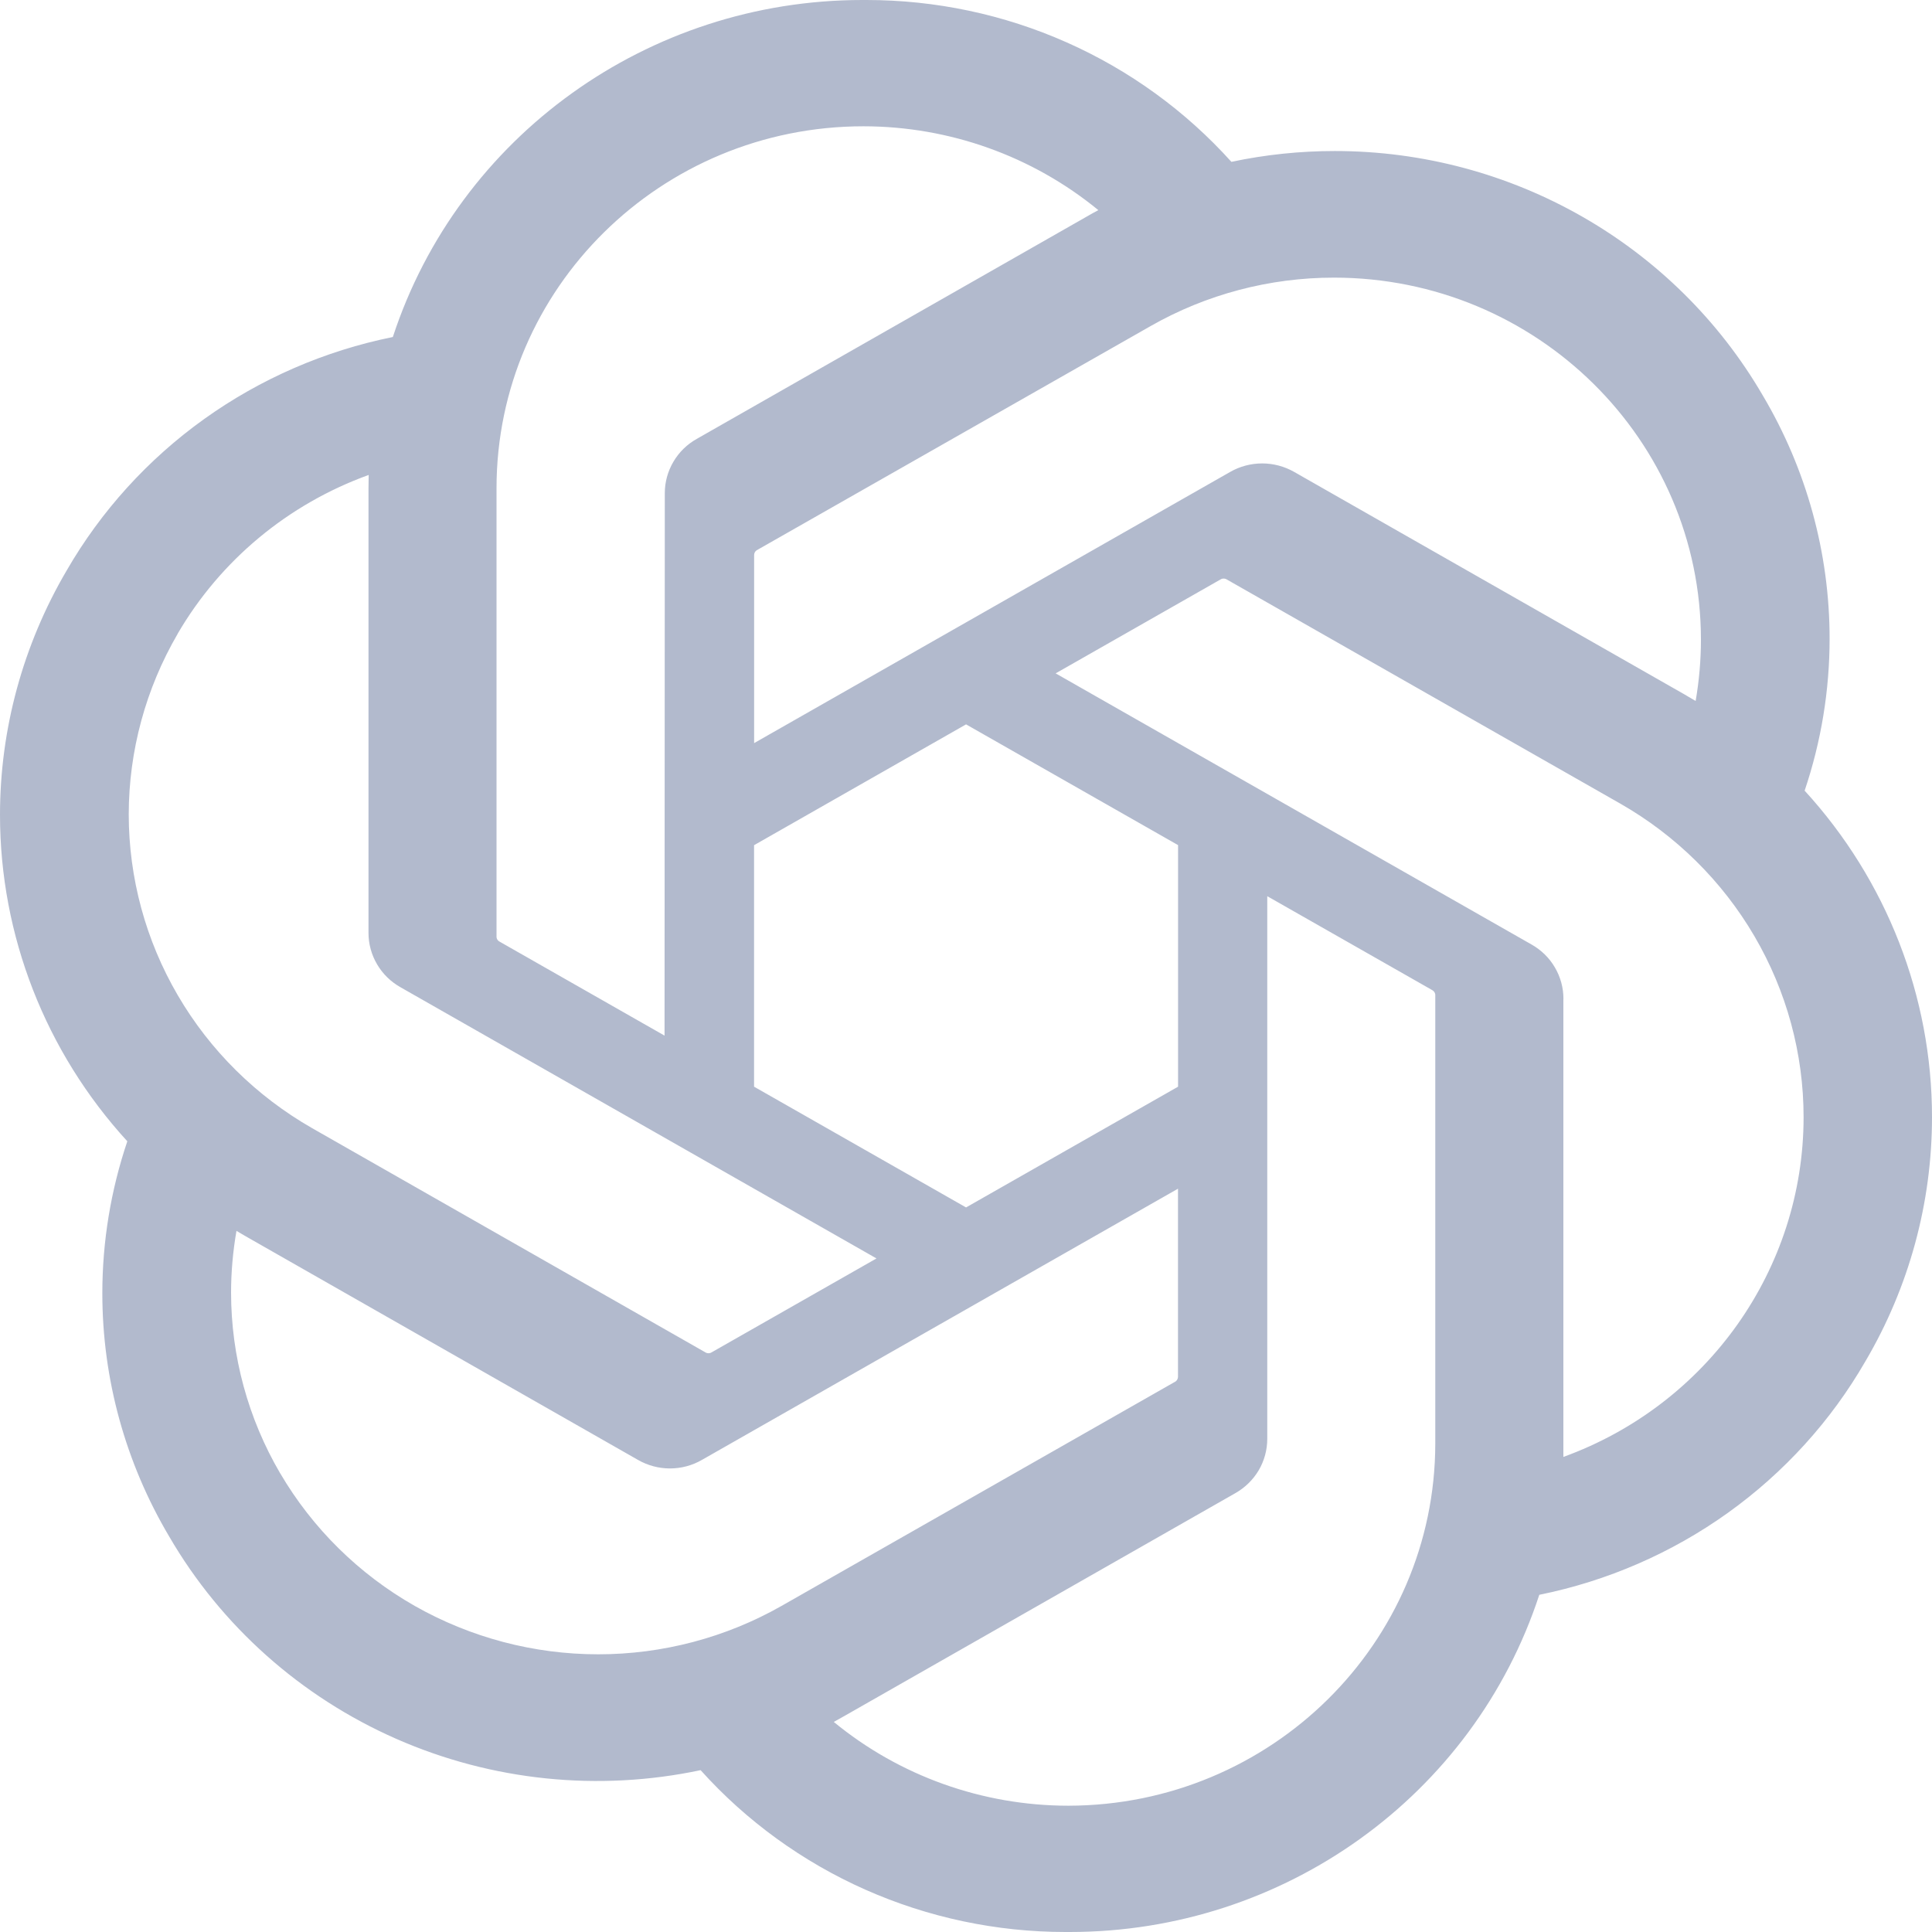 <svg width="30" height="30" viewBox="0 0 30 30" fill="none" xmlns="http://www.w3.org/2000/svg">
<path d="M28.022 12.278C28.279 11.517 28.41 10.72 28.41 9.917C28.41 8.589 28.052 7.286 27.372 6.14C26.006 3.793 23.471 2.345 20.728 2.345C20.188 2.345 19.649 2.401 19.121 2.513C18.41 1.723 17.538 1.09 16.561 0.657C15.585 0.224 14.526 2.30911e-05 13.455 0H13.407L13.389 0C10.067 0 7.121 2.115 6.1 5.233C5.043 5.447 4.044 5.881 3.171 6.506C2.297 7.132 1.569 7.934 1.035 8.859C0.358 10.012 0 11.321 0 12.653C0 14.526 0.705 16.332 1.977 17.722C1.72 18.483 1.589 19.28 1.589 20.083C1.589 21.411 1.948 22.714 2.628 23.86C3.436 25.249 4.671 26.349 6.154 27.001C7.637 27.653 9.291 27.823 10.879 27.487C11.589 28.277 12.462 28.91 13.438 29.343C14.415 29.776 15.473 30 16.544 30H16.592L16.612 30C19.936 30 22.881 27.885 23.902 24.764C24.959 24.55 25.958 24.116 26.831 23.491C27.705 22.865 28.433 22.063 28.966 21.138C29.644 19.986 30 18.678 30 17.347C30 15.474 29.295 13.668 28.023 12.278L28.022 12.278ZM16.594 28.039H16.586C15.256 28.038 13.968 27.578 12.947 26.738C13.007 26.705 13.067 26.672 13.127 26.637L19.18 23.187C19.331 23.102 19.457 22.979 19.545 22.831C19.632 22.683 19.678 22.514 19.678 22.343V13.916L22.237 15.373C22.25 15.38 22.262 15.39 22.271 15.402C22.279 15.414 22.285 15.428 22.287 15.443V22.417C22.283 25.517 19.737 28.032 16.594 28.039ZM4.352 22.88C3.852 22.027 3.589 21.059 3.588 20.073C3.588 19.752 3.617 19.429 3.672 19.113C3.717 19.139 3.796 19.187 3.852 19.218L9.906 22.669C10.057 22.756 10.229 22.802 10.403 22.802C10.578 22.802 10.75 22.756 10.9 22.669L18.292 18.458V21.373L18.292 21.378C18.292 21.392 18.288 21.406 18.282 21.419C18.276 21.431 18.267 21.442 18.255 21.451L12.135 24.937C11.269 25.429 10.288 25.688 9.289 25.688C8.288 25.688 7.306 25.428 6.439 24.936C5.573 24.443 4.853 23.733 4.352 22.879V22.88ZM2.759 9.84C3.424 8.7 4.474 7.827 5.725 7.375C5.725 7.426 5.722 7.517 5.722 7.58V14.481L5.722 14.487C5.722 14.658 5.768 14.826 5.856 14.975C5.943 15.123 6.068 15.245 6.219 15.33L13.61 19.541L11.052 20.998C11.039 21.007 11.024 21.012 11.009 21.013C10.994 21.014 10.979 21.012 10.965 21.006L4.845 17.517C3.98 17.022 3.261 16.312 2.762 15.457C2.262 14.602 2 13.633 1.999 12.646C2 11.662 2.262 10.694 2.76 9.84L2.759 9.84ZM23.783 14.667L16.392 10.456L18.95 8.999C18.963 8.99 18.977 8.985 18.993 8.984C19.008 8.983 19.023 8.985 19.037 8.991L25.157 12.477C26.023 12.971 26.742 13.681 27.242 14.536C27.742 15.39 28.006 16.36 28.006 17.347C28.006 19.702 26.516 21.81 24.276 22.623V15.516C24.277 15.513 24.277 15.511 24.277 15.508C24.277 15.337 24.231 15.17 24.144 15.022C24.058 14.874 23.933 14.752 23.783 14.667ZM26.33 10.885C26.27 10.849 26.21 10.813 26.15 10.779L20.096 7.328C19.945 7.242 19.773 7.196 19.599 7.196C19.424 7.196 19.252 7.242 19.102 7.328L11.71 11.539V8.624L11.71 8.618C11.71 8.59 11.724 8.563 11.747 8.546L17.867 5.063C18.732 4.57 19.714 4.311 20.713 4.311C23.86 4.311 26.412 6.829 26.412 9.934C26.412 10.252 26.384 10.57 26.33 10.884V10.885ZM10.319 16.081L7.76 14.623C7.746 14.617 7.735 14.607 7.726 14.595C7.717 14.583 7.712 14.569 7.71 14.554V7.58C7.711 4.477 10.263 1.961 13.408 1.961C14.741 1.962 16.03 2.422 17.055 3.263C17.008 3.288 16.928 3.331 16.875 3.363L10.821 6.814C10.67 6.898 10.544 7.021 10.457 7.169C10.369 7.318 10.323 7.486 10.323 7.658V7.663L10.319 16.081ZM11.709 13.124L15.001 11.248L18.293 13.123V16.874L15.001 18.749L11.709 16.874V13.124Z" fill="#B2BACD"/>
</svg>
